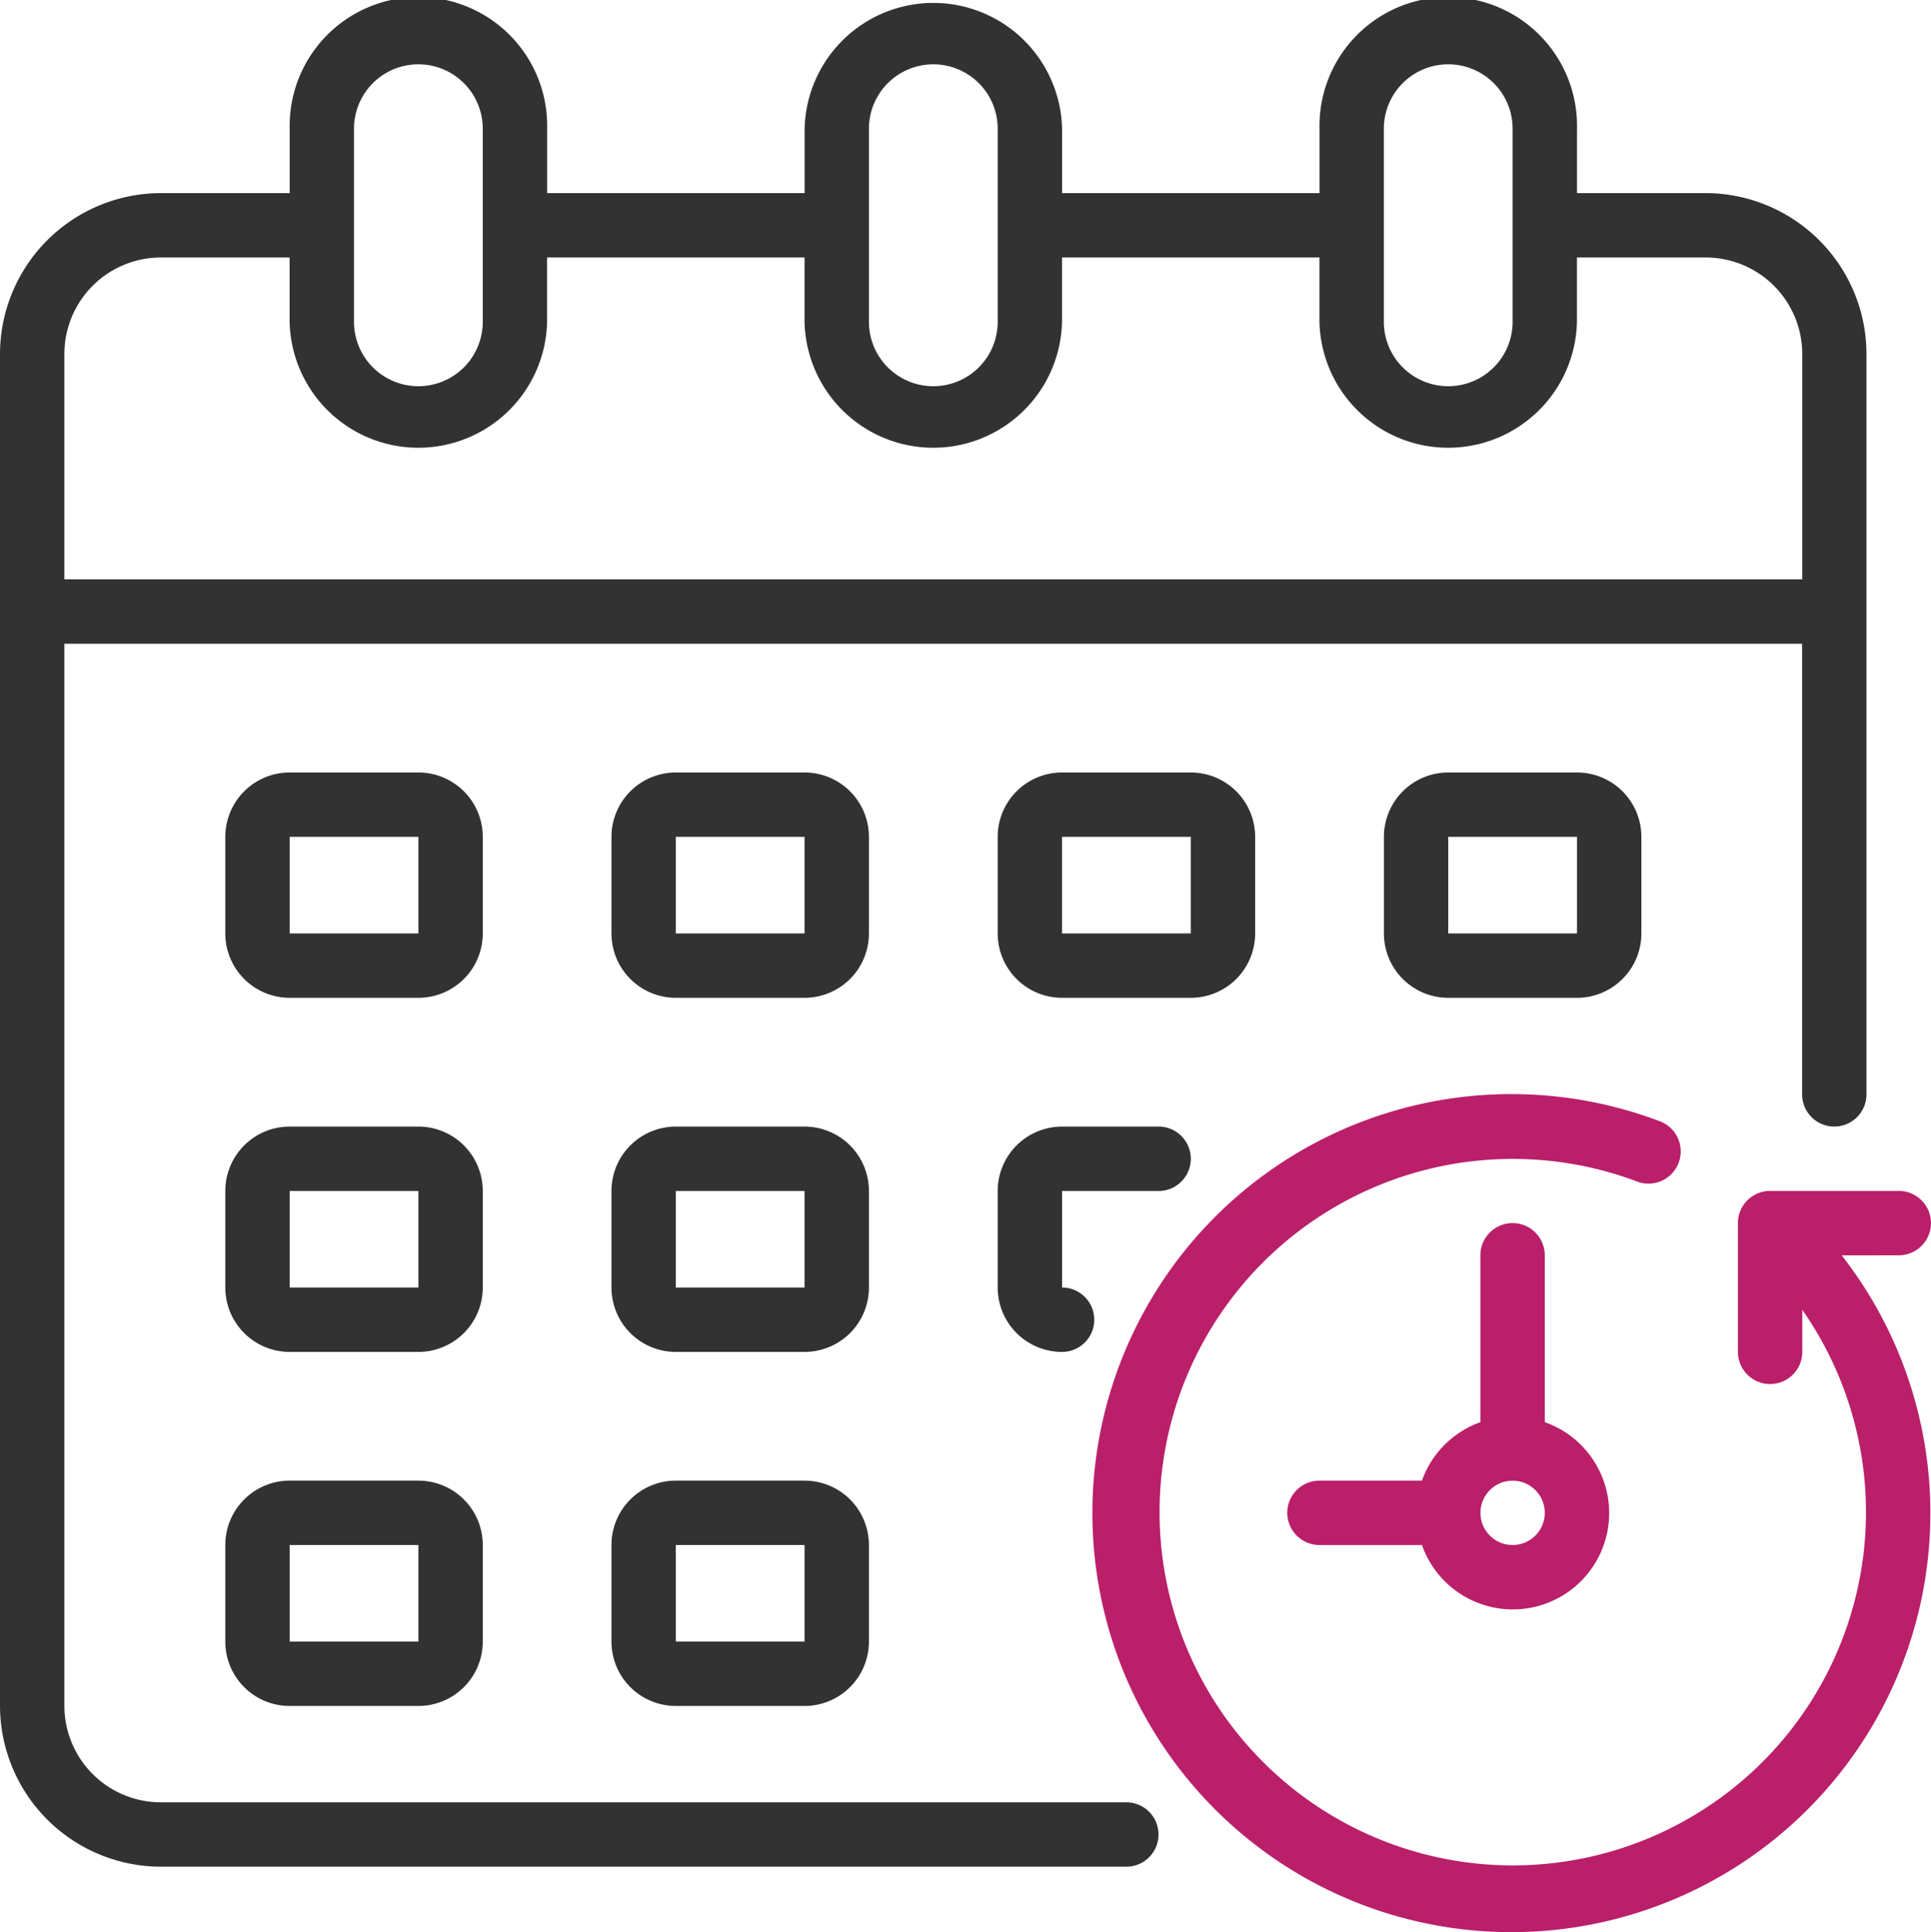<svg xmlns="http://www.w3.org/2000/svg" width="29.003" height="29.016" viewBox="0 0 29.003 29.016"><defs><style>.a{fill:#323232;}.b{fill:#ba1f6a;}</style></defs><g transform="translate(-2 -2)"><path class="a" d="M27.619,4.9H25.686V3.934a1.934,1.934,0,1,0-3.867,0V4.9H17.952V3.934a1.934,1.934,0,0,0-3.867,0V4.9H10.218V3.934a1.934,1.934,0,1,0-3.867,0V4.9H4.417A2.42,2.42,0,0,0,2,7.317v20.3a2.42,2.42,0,0,0,2.417,2.417h14.5a.483.483,0,0,0,0-.967H4.417a1.45,1.45,0,0,1-1.45-1.45V11.668h26.1v6.767a.483.483,0,1,0,.967,0V7.317A2.42,2.42,0,0,0,27.619,4.9Zm-4.834-.967a.967.967,0,1,1,1.934,0v2.9a.967.967,0,1,1-1.934,0Zm-7.734,0a.967.967,0,0,1,1.934,0v2.9a.967.967,0,0,1-1.934,0Zm-7.734,0a.967.967,0,1,1,1.934,0v2.9a.967.967,0,0,1-1.934,0ZM2.967,10.7V7.317a1.45,1.45,0,0,1,1.45-1.45H6.35v.967a1.934,1.934,0,0,0,3.867,0V5.867h3.867v.967a1.934,1.934,0,0,0,3.867,0V5.867h3.867v.967a1.934,1.934,0,0,0,3.867,0V5.867h1.934a1.45,1.45,0,0,1,1.45,1.45V10.7Z" transform="translate(0 0)"/><path class="b" d="M48.06,38.411a.483.483,0,0,0,0-.967H46.127a.483.483,0,0,0-.483.483v1.934a.483.483,0,0,0,.967,0V39.23a5.305,5.305,0,1,1-2.5-1.934.484.484,0,1,0,.338-.906,6.293,6.293,0,1,0,2.754,2.022Z" transform="translate(-17.541 -17.559)"/><path class="b" d="M45.867,42.989V40.483a.483.483,0,1,0-.967,0v2.506a1.45,1.45,0,0,0-.878.878H42.483a.483.483,0,0,0,0,.967h1.539a1.447,1.447,0,1,0,1.845-1.845Zm-.483,1.845a.483.483,0,1,1,.483-.483A.483.483,0,0,1,45.384,44.834Z" transform="translate(-20.665 -19.631)"/><path class="a" d="M23.9,29.384H21.967A.967.967,0,0,1,21,28.417v-1.45A.967.967,0,0,1,21.967,26H23.9a.967.967,0,0,1,.967.967v1.45A.967.967,0,0,1,23.9,29.384Zm-1.934-2.417v1.45H23.9v-1.45Z" transform="translate(-9.816 -12.399)"/><path class="a" d="M35.9,29.384H33.967A.967.967,0,0,1,33,28.417v-1.45A.967.967,0,0,1,33.967,26H35.9a.967.967,0,0,1,.967.967v1.45A.967.967,0,0,1,35.9,29.384Zm-1.934-2.417v1.45H35.9v-1.45Z" transform="translate(-16.015 -12.399)"/><path class="a" d="M11.9,29.384H9.967A.967.967,0,0,1,9,28.417v-1.45A.967.967,0,0,1,9.967,26H11.9a.967.967,0,0,1,.967.967v1.45A.967.967,0,0,1,11.9,29.384ZM9.967,26.967v1.45H11.9v-1.45Z" transform="translate(-3.616 -12.399)"/><path class="a" d="M47.9,29.384H45.967A.967.967,0,0,1,45,28.417v-1.45A.967.967,0,0,1,45.967,26H47.9a.967.967,0,0,1,.967.967v1.45A.967.967,0,0,1,47.9,29.384Zm-1.934-2.417v1.45H47.9v-1.45Z" transform="translate(-22.214 -12.399)"/><path class="a" d="M23.9,40.384H21.967A.967.967,0,0,1,21,39.417v-1.45A.967.967,0,0,1,21.967,37H23.9a.967.967,0,0,1,.967.967v1.45A.967.967,0,0,1,23.9,40.384Zm-1.934-2.417v1.45H23.9v-1.45Z" transform="translate(-9.816 -18.081)"/><path class="a" d="M33.967,40.384A.967.967,0,0,1,33,39.417v-1.45A.967.967,0,0,1,33.967,37h1.45a.483.483,0,1,1,0,.967h-1.45v1.45a.483.483,0,1,1,0,.967Z" transform="translate(-16.015 -18.081)"/><path class="a" d="M11.9,40.384H9.967A.967.967,0,0,1,9,39.417v-1.45A.967.967,0,0,1,9.967,37H11.9a.967.967,0,0,1,.967.967v1.45A.967.967,0,0,1,11.9,40.384ZM9.967,37.967v1.45H11.9v-1.45Z" transform="translate(-3.616 -18.081)"/><path class="a" d="M23.9,51.384H21.967A.967.967,0,0,1,21,50.417v-1.45A.967.967,0,0,1,21.967,48H23.9a.967.967,0,0,1,.967.967v1.45A.967.967,0,0,1,23.9,51.384Zm-1.934-2.417v1.45H23.9v-1.45Z" transform="translate(-9.816 -23.764)"/><path class="a" d="M11.9,51.384H9.967A.967.967,0,0,1,9,50.417v-1.45A.967.967,0,0,1,9.967,48H11.9a.967.967,0,0,1,.967.967v1.45A.967.967,0,0,1,11.9,51.384ZM9.967,48.967v1.45H11.9v-1.45Z" transform="translate(-3.616 -23.764)"/></g></svg>